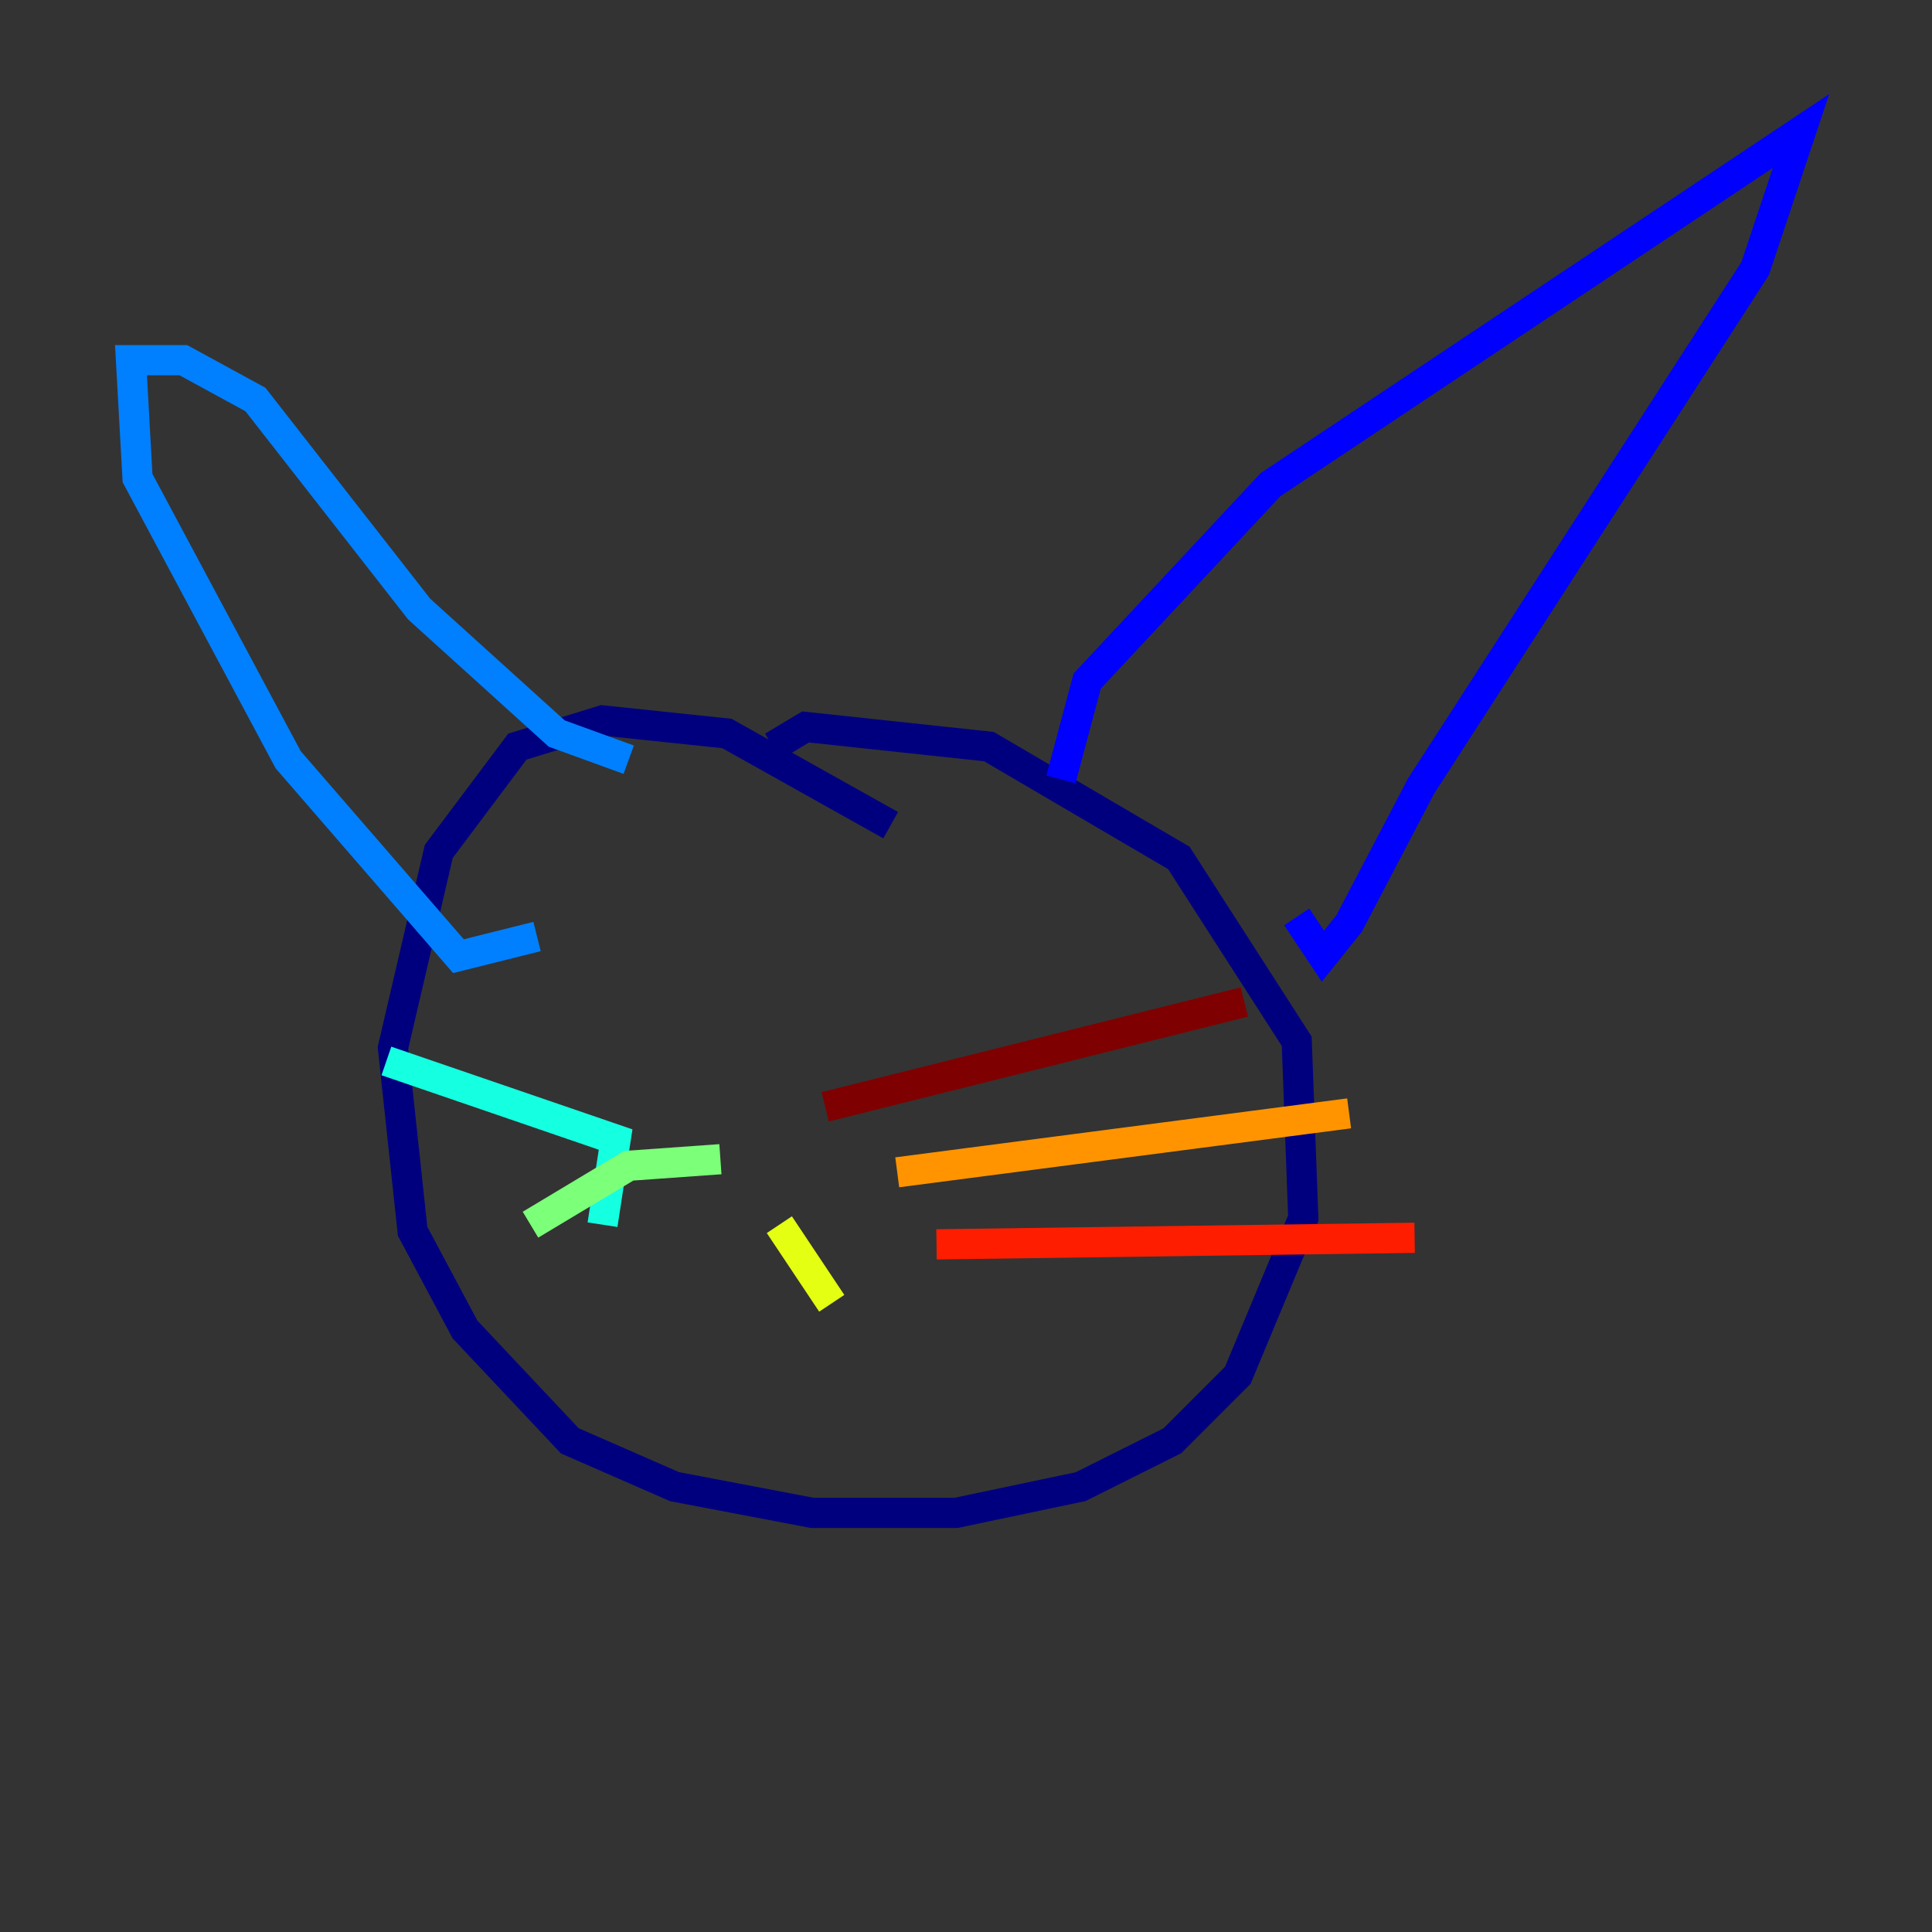 <?xml version="1.0" encoding="utf-8" ?>
<svg baseProfile="tiny" height="128" version="1.2" viewBox="0,0,128,128" width="128" xmlns="http://www.w3.org/2000/svg" xmlns:ev="http://www.w3.org/2001/xml-events" xmlns:xlink="http://www.w3.org/1999/xlink"><rect x="0" y="0" width="128" height="128" fill="#333333" stroke="none"/><defs /><polyline fill="none" points="59.01,54.671 48.163,48.597 39.919,47.729 34.278,49.464 29.071,56.407 26.034,69.424 27.336,81.573 30.807,88.081 37.749,95.458 44.691,98.495 53.803,100.231 63.349,100.231 71.593,98.495 77.668,95.458 82.007,91.119 86.346,80.705 85.912,68.99 78.102,56.841 65.519,49.464 53.37,48.163 51.2,49.464" stroke="#00007f" stroke-width="2" /><polyline fill="none" points="70.291,51.634 72.027,45.125 84.176,32.108 119.322,8.678 116.285,17.79 94.156,52.068 89.383,61.18 87.647,63.349 85.912,60.746" stroke="#0000ff" stroke-width="2" /><polyline fill="none" points="41.654,50.332 36.881,48.597 27.77,40.352 16.922,26.468 12.149,23.864 8.678,23.864 9.112,31.675 19.091,50.332 30.373,63.349 35.58,62.047" stroke="#0080ff" stroke-width="2" /><polyline fill="none" points="39.919,81.139 40.786,75.498 25.6,70.291" stroke="#15ffe1" stroke-width="2" /><polyline fill="none" points="47.729,76.8 41.654,77.234 35.146,81.139" stroke="#7cff79" stroke-width="2" /><polyline fill="none" points="51.634,81.139 55.105,86.346" stroke="#e4ff12" stroke-width="2" /><polyline fill="none" points="59.444,77.668 89.383,73.763" stroke="#ff9400" stroke-width="2" /><polyline fill="none" points="62.047,82.441 93.722,82.007" stroke="#ff1d00" stroke-width="2" /><polyline fill="none" points="54.671,73.329 82.441,66.386" stroke="#7f0000" stroke-width="2" /></svg>